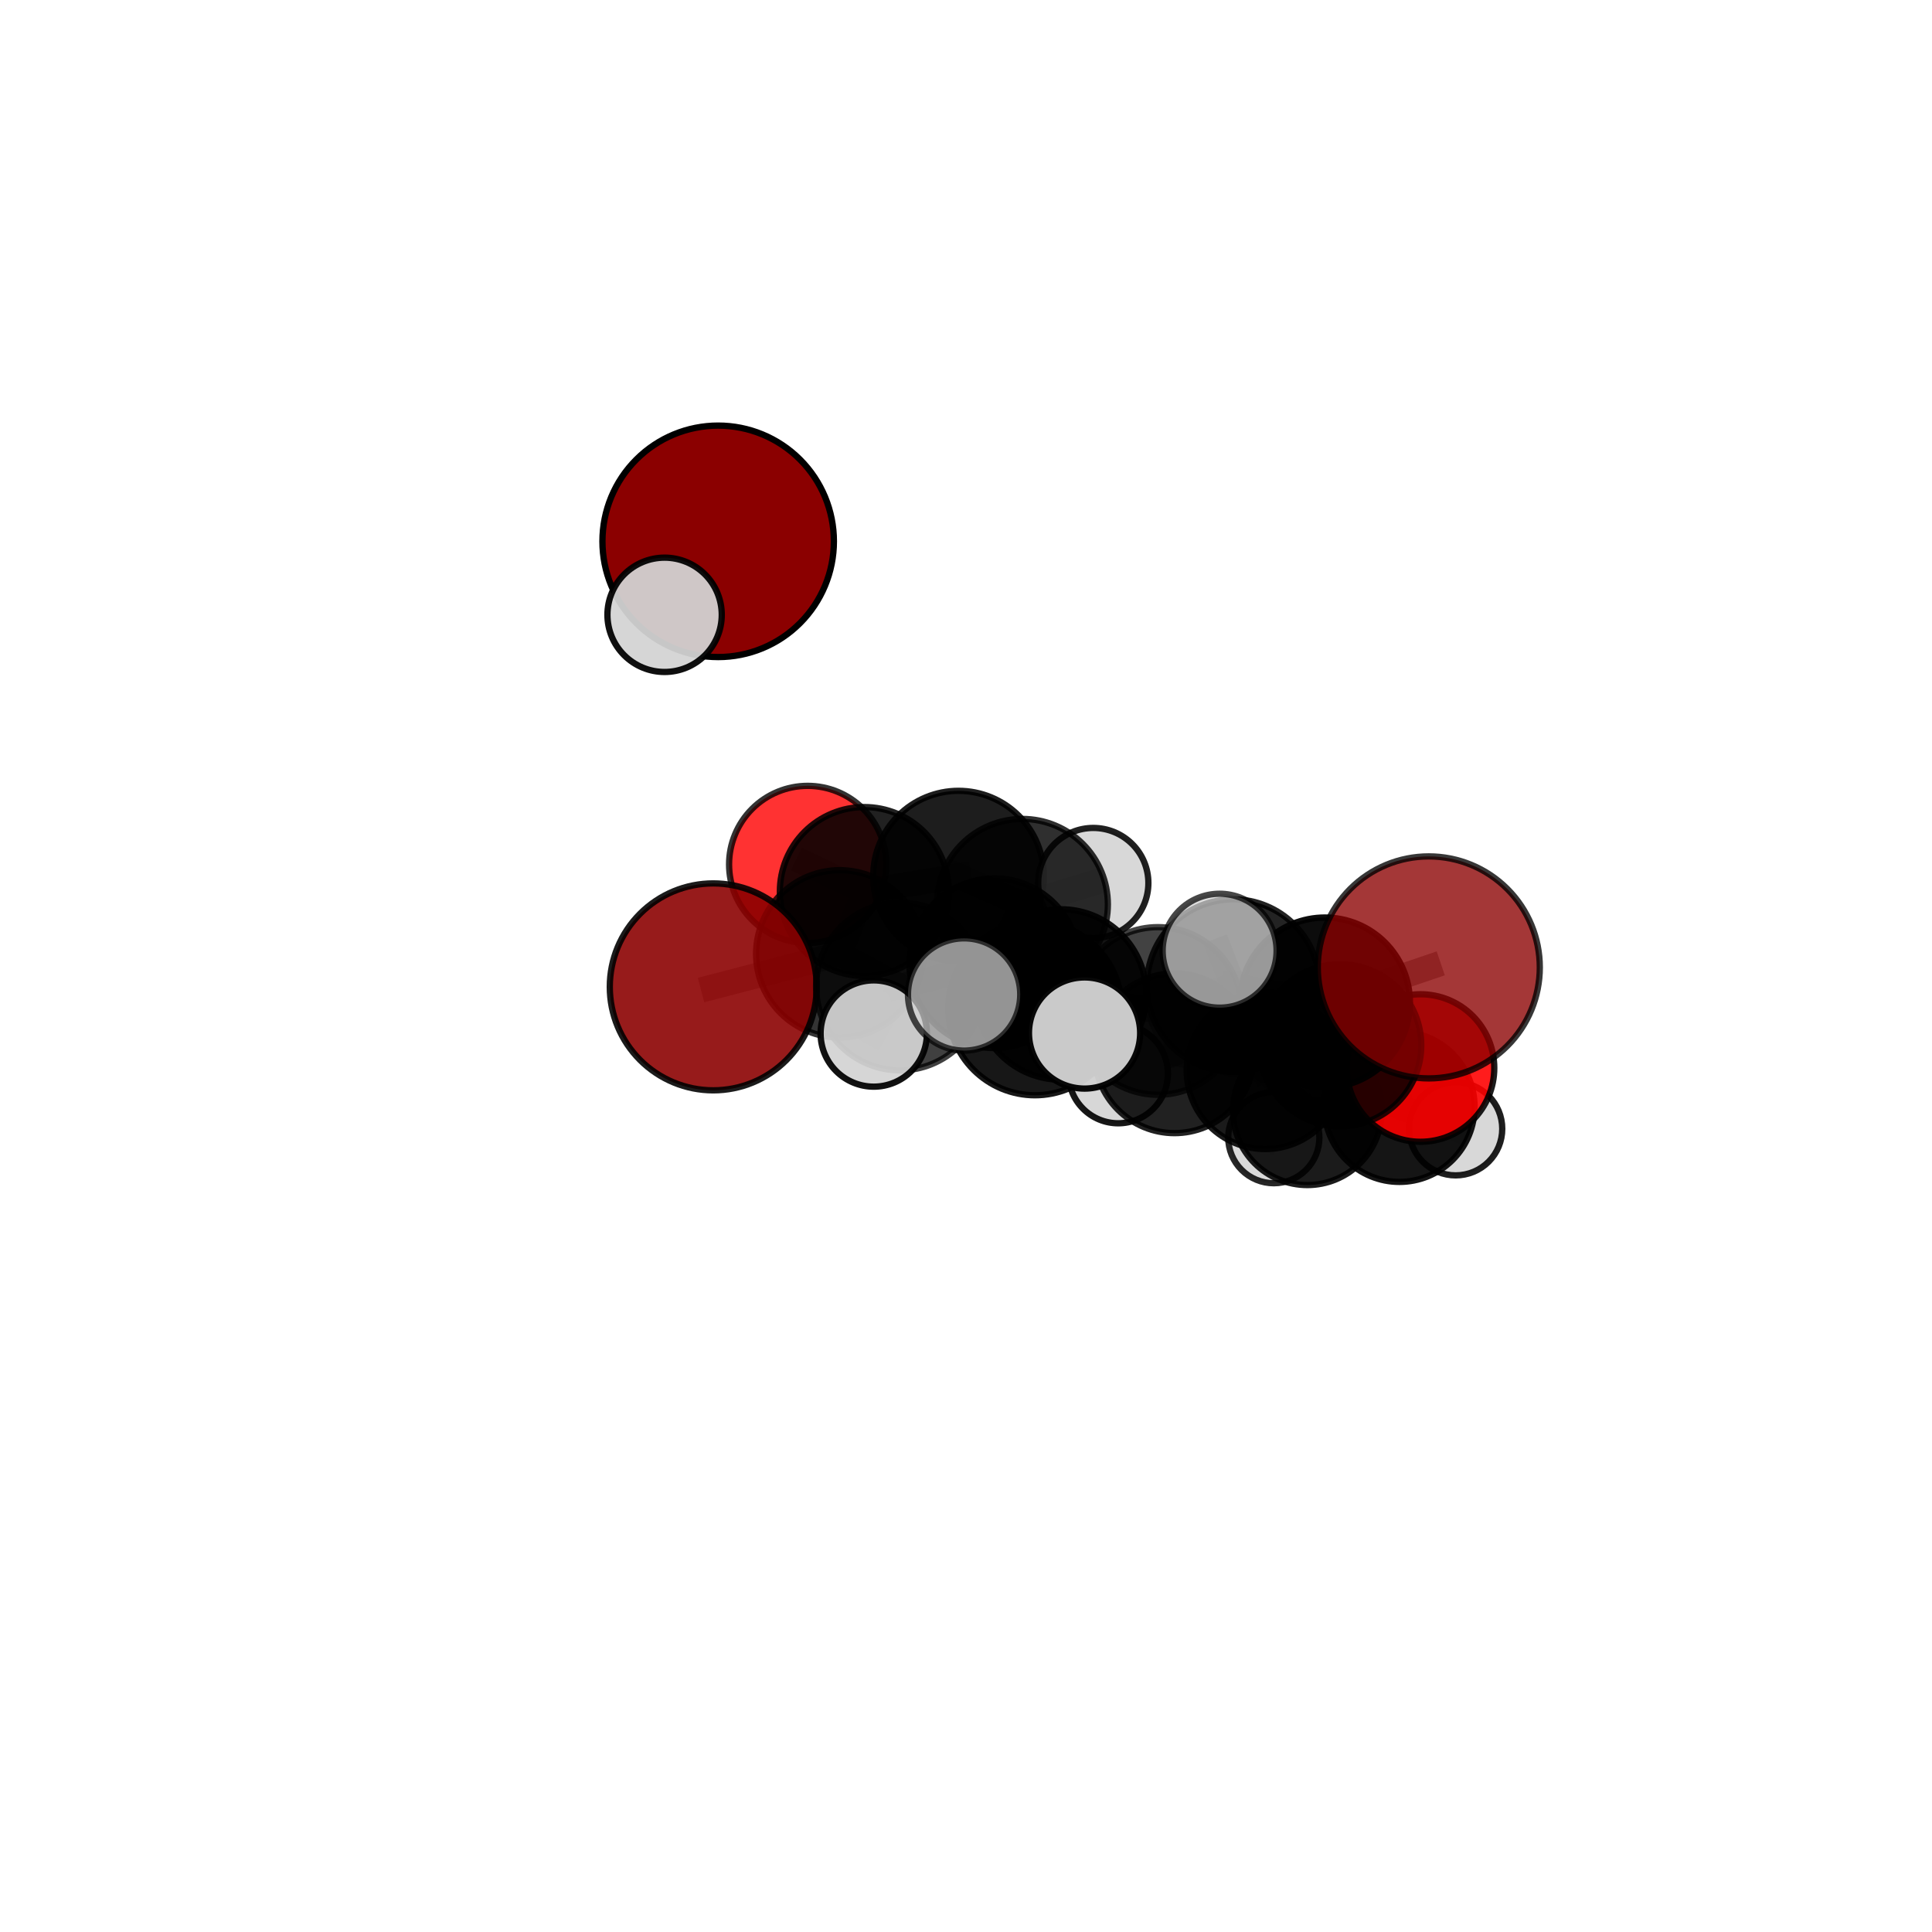 <?xml version="1.0" encoding="utf-8" standalone="no"?>
<!DOCTYPE svg PUBLIC "-//W3C//DTD SVG 1.1//EN"
  "http://www.w3.org/Graphics/SVG/1.1/DTD/svg11.dtd">
<svg xmlns:xlink="http://www.w3.org/1999/xlink" width="153pt" height="153pt" viewBox="0 0 153 153" xmlns="http://www.w3.org/2000/svg" version="1.1">
 <defs>
  <style type="text/css">*{stroke-linejoin: round; stroke-linecap: butt}</style>
 </defs>
 <g id="figure_1">
  <g id="patch_1">
   <path d="M 0 153 
L 153 153 
L 153 0 
L 0 0 
L 0 153 
z
" style="fill: none"/>
  </g>
  <g id="patch_2">
   <path d="M 7.2 145.8 
L 145.8 145.8 
L 145.8 7.2 
L 7.2 7.2 
L 7.2 145.8 
z
" style="fill: none"/>
  </g>
  <g id="axes_1">
   <g id="line2d_1">
    <path d="M 56.873 42.869 
L 52.631 48.688 
" clip-path="url(#p2fd38113f5)" style="fill: none; stroke: #808080; stroke-opacity: 0.783; stroke-width: 2; stroke-linecap: square"/>
   </g>
   <g id="line2d_2">
    <path d="M 113.15 76.611 
L 104.922 79.396 
" clip-path="url(#p2fd38113f5)" style="fill: none; stroke: #808080; stroke-opacity: 0.732; stroke-width: 2; stroke-linecap: square"/>
   </g>
   <g id="line2d_3">
    <path d="M 104.922 79.396 
L 106.131 82.782 
" clip-path="url(#p2fd38113f5)" style="fill: none; stroke: #808080; stroke-opacity: 0.688; stroke-width: 2; stroke-linecap: square"/>
   </g>
   <g id="line2d_4">
    <path d="M 56.485 78.152 
L 66.505 75.539 
" clip-path="url(#p2fd38113f5)" style="fill: none; stroke: #808080; stroke-opacity: 0.687; stroke-width: 2; stroke-linecap: square"/>
   </g>
   <g id="line2d_5">
    <path d="M 66.505 75.539 
L 68.447 70.602 
" clip-path="url(#p2fd38113f5)" style="fill: none; stroke: #808080; stroke-opacity: 0.7; stroke-width: 2; stroke-linecap: square"/>
   </g>
   <g id="line2d_6">
    <path d="M 112.494 84.579 
L 106.131 82.782 
" clip-path="url(#p2fd38113f5)" style="fill: none; stroke: #808080; stroke-opacity: 0.654; stroke-width: 2; stroke-linecap: square"/>
   </g>
   <g id="line2d_7">
    <path d="M 112.494 84.579 
L 110.824 87.648 
" clip-path="url(#p2fd38113f5)" style="fill: none; stroke: #808080; stroke-opacity: 0.621; stroke-width: 2; stroke-linecap: square"/>
   </g>
   <g id="line2d_8">
    <path d="M 110.824 87.648 
L 103.532 87.954 
" clip-path="url(#p2fd38113f5)" style="fill: none; stroke: #808080; stroke-opacity: 0.596; stroke-width: 2; stroke-linecap: square"/>
   </g>
   <g id="line2d_9">
    <path d="M 110.824 87.648 
L 115.278 89.392 
" clip-path="url(#p2fd38113f5)" style="fill: none; stroke: #808080; stroke-opacity: 0.588; stroke-width: 2; stroke-linecap: square"/>
   </g>
   <g id="line2d_10">
    <path d="M 63.961 68.455 
L 68.447 70.602 
" clip-path="url(#p2fd38113f5)" style="fill: none; stroke: #808080; stroke-opacity: 0.704; stroke-width: 2; stroke-linecap: square"/>
   </g>
   <g id="line2d_11">
    <path d="M 84.025 78.756 
L 91.702 80.06 
" clip-path="url(#p2fd38113f5)" style="fill: none; stroke: #808080; stroke-opacity: 0.705; stroke-width: 2; stroke-linecap: square"/>
   </g>
   <g id="line2d_12">
    <path d="M 84.025 78.756 
L 78.738 76.28 
" clip-path="url(#p2fd38113f5)" style="fill: none; stroke: #808080; stroke-opacity: 0.711; stroke-width: 2; stroke-linecap: square"/>
   </g>
   <g id="line2d_13">
    <path d="M 84.025 78.756 
L 81.962 79.865 
" clip-path="url(#p2fd38113f5)" style="fill: none; stroke: #808080; stroke-opacity: 0.723; stroke-width: 2; stroke-linecap: square"/>
   </g>
   <g id="line2d_14">
    <path d="M 91.702 80.06 
L 97.658 78.055 
" clip-path="url(#p2fd38113f5)" style="fill: none; stroke: #808080; stroke-opacity: 0.712; stroke-width: 2; stroke-linecap: square"/>
   </g>
   <g id="line2d_15">
    <path d="M 91.702 80.06 
L 93.012 83.412 
" clip-path="url(#p2fd38113f5)" style="fill: none; stroke: #808080; stroke-opacity: 0.674; stroke-width: 2; stroke-linecap: square"/>
   </g>
   <g id="line2d_16">
    <path d="M 78.738 76.28 
L 71.272 78.12 
" clip-path="url(#p2fd38113f5)" style="fill: none; stroke: #808080; stroke-opacity: 0.703; stroke-width: 2; stroke-linecap: square"/>
   </g>
   <g id="line2d_17">
    <path d="M 78.738 76.28 
L 80.964 71.624 
" clip-path="url(#p2fd38113f5)" style="fill: none; stroke: #808080; stroke-opacity: 0.713; stroke-width: 2; stroke-linecap: square"/>
   </g>
   <g id="line2d_18">
    <path d="M 81.962 79.865 
L 76.35 78.755 
" clip-path="url(#p2fd38113f5)" style="fill: none; stroke: #808080; stroke-opacity: 0.739; stroke-width: 2; stroke-linecap: square"/>
   </g>
   <g id="line2d_19">
    <path d="M 81.962 79.865 
L 85.889 81.807 
" clip-path="url(#p2fd38113f5)" style="fill: none; stroke: #808080; stroke-opacity: 0.734; stroke-width: 2; stroke-linecap: square"/>
   </g>
   <g id="line2d_20">
    <path d="M 97.658 78.055 
L 104.922 79.396 
" clip-path="url(#p2fd38113f5)" style="fill: none; stroke: #808080; stroke-opacity: 0.719; stroke-width: 2; stroke-linecap: square"/>
   </g>
   <g id="line2d_21">
    <path d="M 97.658 78.055 
L 96.586 75.289 
" clip-path="url(#p2fd38113f5)" style="fill: none; stroke: #808080; stroke-opacity: 0.745; stroke-width: 2; stroke-linecap: square"/>
   </g>
   <g id="line2d_22">
    <path d="M 93.012 83.412 
L 100.191 84.785 
" clip-path="url(#p2fd38113f5)" style="fill: none; stroke: #808080; stroke-opacity: 0.643; stroke-width: 2; stroke-linecap: square"/>
   </g>
   <g id="line2d_23">
    <path d="M 93.012 83.412 
L 88.554 85.024 
" clip-path="url(#p2fd38113f5)" style="fill: none; stroke: #808080; stroke-opacity: 0.639; stroke-width: 2; stroke-linecap: square"/>
   </g>
   <g id="line2d_24">
    <path d="M 71.272 78.12 
L 66.505 75.539 
" clip-path="url(#p2fd38113f5)" style="fill: none; stroke: #808080; stroke-opacity: 0.697; stroke-width: 2; stroke-linecap: square"/>
   </g>
   <g id="line2d_25">
    <path d="M 71.272 78.12 
L 69.195 81.847 
" clip-path="url(#p2fd38113f5)" style="fill: none; stroke: #808080; stroke-opacity: 0.694; stroke-width: 2; stroke-linecap: square"/>
   </g>
   <g id="line2d_26">
    <path d="M 80.964 71.624 
L 75.907 69.381 
" clip-path="url(#p2fd38113f5)" style="fill: none; stroke: #808080; stroke-opacity: 0.716; stroke-width: 2; stroke-linecap: square"/>
   </g>
   <g id="line2d_27">
    <path d="M 80.964 71.624 
L 86.581 69.929 
" clip-path="url(#p2fd38113f5)" style="fill: none; stroke: #808080; stroke-opacity: 0.722; stroke-width: 2; stroke-linecap: square"/>
   </g>
   <g id="line2d_28">
    <path d="M 100.191 84.785 
L 106.131 82.782 
" clip-path="url(#p2fd38113f5)" style="fill: none; stroke: #808080; stroke-opacity: 0.65; stroke-width: 2; stroke-linecap: square"/>
   </g>
   <g id="line2d_29">
    <path d="M 100.191 84.785 
L 103.532 87.954 
" clip-path="url(#p2fd38113f5)" style="fill: none; stroke: #808080; stroke-opacity: 0.613; stroke-width: 2; stroke-linecap: square"/>
   </g>
   <g id="line2d_30">
    <path d="M 75.907 69.381 
L 68.447 70.602 
" clip-path="url(#p2fd38113f5)" style="fill: none; stroke: #808080; stroke-opacity: 0.709; stroke-width: 2; stroke-linecap: square"/>
   </g>
   <g id="line2d_31">
    <path d="M 103.532 87.954 
L 100.876 90.095 
" clip-path="url(#p2fd38113f5)" style="fill: none; stroke: #808080; stroke-opacity: 0.576; stroke-width: 2; stroke-linecap: square"/>
   </g>
   <g id="Path3DCollection_1">
    <path d="M 56.873 52.034 
C 59.303 52.034 61.635 51.069 63.353 49.35 
C 65.072 47.631 66.038 45.3 66.038 42.869 
C 66.038 40.439 65.072 38.107 63.353 36.389 
C 61.635 34.67 59.303 33.704 56.873 33.704 
C 54.442 33.704 52.111 34.67 50.392 36.389 
C 48.673 38.107 47.708 40.439 47.708 42.869 
C 47.708 45.3 48.673 47.631 50.392 49.35 
C 52.111 51.069 54.442 52.034 56.873 52.034 
z
" clip-path="url(#p2fd38113f5)" style="fill: #8b0000; stroke: #000000; stroke-width: 0.5"/>
    <path d="M 52.631 53.215 
C 53.831 53.215 54.983 52.738 55.832 51.889 
C 56.681 51.04 57.158 49.889 57.158 48.688 
C 57.158 47.488 56.681 46.337 55.832 45.488 
C 54.983 44.639 53.831 44.162 52.631 44.162 
C 51.431 44.162 50.279 44.639 49.43 45.488 
C 48.581 46.337 48.104 47.488 48.104 48.688 
C 48.104 49.889 48.581 51.04 49.43 51.889 
C 50.279 52.738 51.431 53.215 52.631 53.215 
z
" clip-path="url(#p2fd38113f5)" style="fill: #d3d3d3; fill-opacity: 0.94; stroke: #000000; stroke-opacity: 0.94; stroke-width: 0.5"/>
    <path d="M 100.876 93.703 
C 101.833 93.703 102.751 93.323 103.428 92.646 
C 104.104 91.97 104.485 91.052 104.485 90.095 
C 104.485 89.138 104.104 88.22 103.428 87.543 
C 102.751 86.867 101.833 86.486 100.876 86.486 
C 99.919 86.486 99.001 86.867 98.325 87.543 
C 97.648 88.22 97.268 89.138 97.268 90.095 
C 97.268 91.052 97.648 91.97 98.325 92.646 
C 99.001 93.323 99.919 93.703 100.876 93.703 
z
" clip-path="url(#p2fd38113f5)" style="fill: #d3d3d3; fill-opacity: 0.849; stroke: #000000; stroke-opacity: 0.849; stroke-width: 0.5"/>
    <path d="M 63.961 74.677 
C 65.611 74.677 67.193 74.022 68.36 72.855 
C 69.527 71.688 70.183 70.105 70.183 68.455 
C 70.183 66.805 69.527 65.222 68.36 64.055 
C 67.193 62.888 65.611 62.233 63.961 62.233 
C 62.31 62.233 60.728 62.888 59.561 64.055 
C 58.394 65.222 57.738 66.805 57.738 68.455 
C 57.738 70.105 58.394 71.688 59.561 72.855 
C 60.728 74.022 62.31 74.677 63.961 74.677 
z
" clip-path="url(#p2fd38113f5)" style="fill: #ff0000; fill-opacity: 0.804; stroke: #000000; stroke-opacity: 0.804; stroke-width: 0.5"/>
    <path d="M 115.278 93.081 
C 116.256 93.081 117.195 92.693 117.887 92.001 
C 118.579 91.309 118.967 90.37 118.967 89.392 
C 118.967 88.413 118.579 87.474 117.887 86.783 
C 117.195 86.091 116.256 85.702 115.278 85.702 
C 114.299 85.702 113.361 86.091 112.669 86.783 
C 111.977 87.474 111.588 88.413 111.588 89.392 
C 111.588 90.37 111.977 91.309 112.669 92.001 
C 113.361 92.693 114.299 93.081 115.278 93.081 
z
" clip-path="url(#p2fd38113f5)" style="fill: #d3d3d3; fill-opacity: 0.879; stroke: #000000; stroke-opacity: 0.879; stroke-width: 0.5"/>
    <path d="M 103.532 93.848 
C 105.095 93.848 106.595 93.227 107.7 92.122 
C 108.805 91.017 109.426 89.517 109.426 87.954 
C 109.426 86.391 108.805 84.892 107.7 83.787 
C 106.595 82.681 105.095 82.06 103.532 82.06 
C 101.969 82.06 100.47 82.681 99.365 83.787 
C 98.259 84.892 97.638 86.391 97.638 87.954 
C 97.638 89.517 98.259 91.017 99.365 92.122 
C 100.47 93.227 101.969 93.848 103.532 93.848 
z
" clip-path="url(#p2fd38113f5)" style="fill-opacity: 0.892; stroke: #000000; stroke-opacity: 0.892; stroke-width: 0.5"/>
    <path d="M 68.447 77.29 
C 70.221 77.29 71.923 76.585 73.177 75.331 
C 74.431 74.077 75.136 72.375 75.136 70.602 
C 75.136 68.828 74.431 67.126 73.177 65.872 
C 71.923 64.618 70.221 63.913 68.447 63.913 
C 66.673 63.913 64.972 64.618 63.718 65.872 
C 62.463 67.126 61.759 68.828 61.759 70.602 
C 61.759 72.375 62.463 74.077 63.718 75.331 
C 64.972 76.585 66.673 77.29 68.447 77.29 
z
" clip-path="url(#p2fd38113f5)" style="fill-opacity: 0.871; stroke: #000000; stroke-opacity: 0.871; stroke-width: 0.5"/>
    <path d="M 75.907 76.134 
C 77.698 76.134 79.416 75.423 80.683 74.156 
C 81.949 72.89 82.661 71.172 82.661 69.381 
C 82.661 67.589 81.949 65.871 80.683 64.605 
C 79.416 63.339 77.698 62.627 75.907 62.627 
C 74.116 62.627 72.398 63.339 71.132 64.605 
C 69.865 65.871 69.154 67.589 69.154 69.381 
C 69.154 71.172 69.865 72.89 71.132 74.156 
C 72.398 75.423 74.116 76.134 75.907 76.134 
z
" clip-path="url(#p2fd38113f5)" style="fill-opacity: 0.886; stroke: #000000; stroke-opacity: 0.886; stroke-width: 0.5"/>
    <path d="M 110.824 93.598 
C 112.402 93.598 113.916 92.971 115.032 91.855 
C 116.148 90.74 116.775 89.226 116.775 87.648 
C 116.775 86.07 116.148 84.556 115.032 83.44 
C 113.916 82.325 112.402 81.698 110.824 81.698 
C 109.246 81.698 107.733 82.325 106.617 83.44 
C 105.501 84.556 104.874 86.07 104.874 87.648 
C 104.874 89.226 105.501 90.74 106.617 91.855 
C 107.733 92.971 109.246 93.598 110.824 93.598 
z
" clip-path="url(#p2fd38113f5)" style="fill-opacity: 0.916; stroke: #000000; stroke-opacity: 0.916; stroke-width: 0.5"/>
    <path d="M 88.554 88.956 
C 89.597 88.956 90.597 88.542 91.334 87.804 
C 92.072 87.067 92.486 86.067 92.486 85.024 
C 92.486 83.981 92.072 82.981 91.334 82.244 
C 90.597 81.506 89.597 81.092 88.554 81.092 
C 87.511 81.092 86.511 81.506 85.774 82.244 
C 85.036 82.981 84.622 83.981 84.622 85.024 
C 84.622 86.067 85.036 87.067 85.774 87.804 
C 86.511 88.542 87.511 88.956 88.554 88.956 
z
" clip-path="url(#p2fd38113f5)" style="fill: #d3d3d3; fill-opacity: 0.908; stroke: #000000; stroke-opacity: 0.908; stroke-width: 0.5"/>
    <path d="M 86.581 74.291 
C 87.738 74.291 88.847 73.831 89.665 73.013 
C 90.484 72.195 90.943 71.086 90.943 69.929 
C 90.943 68.772 90.484 67.662 89.665 66.844 
C 88.847 66.026 87.738 65.566 86.581 65.566 
C 85.424 65.566 84.314 66.026 83.496 66.844 
C 82.678 67.662 82.218 68.772 82.218 69.929 
C 82.218 71.086 82.678 72.195 83.496 73.013 
C 84.314 73.831 85.424 74.291 86.581 74.291 
z
" clip-path="url(#p2fd38113f5)" style="fill: #d3d3d3; fill-opacity: 0.872; stroke: #000000; stroke-opacity: 0.872; stroke-width: 0.5"/>
    <path d="M 80.964 78.394 
C 82.76 78.394 84.482 77.681 85.752 76.411 
C 87.022 75.142 87.735 73.419 87.735 71.624 
C 87.735 69.828 87.022 68.106 85.752 66.836 
C 84.482 65.566 82.76 64.853 80.964 64.853 
C 79.168 64.853 77.446 65.566 76.176 66.836 
C 74.907 68.106 74.193 69.828 74.193 71.624 
C 74.193 73.419 74.907 75.142 76.176 76.411 
C 77.446 77.681 79.168 78.394 80.964 78.394 
z
" clip-path="url(#p2fd38113f5)" style="fill-opacity: 0.814; stroke: #000000; stroke-opacity: 0.814; stroke-width: 0.5"/>
    <path d="M 100.191 90.996 
C 101.838 90.996 103.418 90.341 104.582 89.177 
C 105.747 88.012 106.401 86.432 106.401 84.785 
C 106.401 83.138 105.747 81.558 104.582 80.393 
C 103.418 79.229 101.838 78.574 100.191 78.574 
C 98.544 78.574 96.964 79.229 95.799 80.393 
C 94.634 81.558 93.98 83.138 93.98 84.785 
C 93.98 86.432 94.634 88.012 95.799 89.177 
C 96.964 90.341 98.544 90.996 100.191 90.996 
z
" clip-path="url(#p2fd38113f5)" style="fill-opacity: 0.896; stroke: #000000; stroke-opacity: 0.896; stroke-width: 0.5"/>
    <path d="M 66.505 82.166 
C 68.262 82.166 69.948 81.468 71.191 80.225 
C 72.434 78.983 73.132 77.297 73.132 75.539 
C 73.132 73.781 72.434 72.096 71.191 70.853 
C 69.948 69.61 68.262 68.912 66.505 68.912 
C 64.747 68.912 63.061 69.61 61.818 70.853 
C 60.576 72.096 59.877 73.781 59.877 75.539 
C 59.877 77.297 60.576 78.983 61.818 80.225 
C 63.061 81.468 64.747 82.166 66.505 82.166 
z
" clip-path="url(#p2fd38113f5)" style="fill-opacity: 0.794; stroke: #000000; stroke-opacity: 0.794; stroke-width: 0.5"/>
    <path d="M 56.485 86.346 
C 58.658 86.346 60.742 85.483 62.278 83.946 
C 63.815 82.41 64.678 80.325 64.678 78.152 
C 64.678 75.98 63.815 73.895 62.278 72.359 
C 60.742 70.822 58.658 69.959 56.485 69.959 
C 54.312 69.959 52.228 70.822 50.691 72.359 
C 49.155 73.895 48.291 75.98 48.291 78.152 
C 48.291 80.325 49.155 82.41 50.691 83.946 
C 52.228 85.483 54.312 86.346 56.485 86.346 
z
" clip-path="url(#p2fd38113f5)" style="fill: #8b0000; fill-opacity: 0.893; stroke: #000000; stroke-opacity: 0.893; stroke-width: 0.5"/>
    <path d="M 112.494 90.421 
C 114.043 90.421 115.529 89.806 116.625 88.71 
C 117.72 87.614 118.336 86.128 118.336 84.579 
C 118.336 83.03 117.72 81.544 116.625 80.448 
C 115.529 79.353 114.043 78.737 112.494 78.737 
C 110.944 78.737 109.458 79.353 108.363 80.448 
C 107.267 81.544 106.652 83.03 106.652 84.579 
C 106.652 86.128 107.267 87.614 108.363 88.71 
C 109.458 89.806 110.944 90.421 112.494 90.421 
z
" clip-path="url(#p2fd38113f5)" style="fill: #ff0000; fill-opacity: 0.889; stroke: #000000; stroke-opacity: 0.889; stroke-width: 0.5"/>
    <path d="M 93.012 89.736 
C 94.689 89.736 96.297 89.069 97.483 87.883 
C 98.669 86.698 99.336 85.089 99.336 83.412 
C 99.336 81.735 98.669 80.126 97.483 78.94 
C 96.297 77.754 94.689 77.088 93.012 77.088 
C 91.335 77.088 89.726 77.754 88.54 78.94 
C 87.354 80.126 86.688 81.735 86.688 83.412 
C 86.688 85.089 87.354 86.698 88.54 87.883 
C 89.726 89.069 91.335 89.736 93.012 89.736 
z
" clip-path="url(#p2fd38113f5)" style="fill-opacity: 0.869; stroke: #000000; stroke-opacity: 0.869; stroke-width: 0.5"/>
    <path d="M 106.131 89.206 
C 107.834 89.206 109.469 88.529 110.673 87.325 
C 111.878 86.12 112.555 84.486 112.555 82.782 
C 112.555 81.078 111.878 79.444 110.673 78.239 
C 109.469 77.034 107.834 76.357 106.131 76.357 
C 104.427 76.357 102.793 77.034 101.588 78.239 
C 100.383 79.444 99.706 81.078 99.706 82.782 
C 99.706 84.486 100.383 86.12 101.588 87.325 
C 102.793 88.529 104.427 89.206 106.131 89.206 
z
" clip-path="url(#p2fd38113f5)" style="fill-opacity: 0.832; stroke: #000000; stroke-opacity: 0.832; stroke-width: 0.5"/>
    <path d="M 78.738 82.997 
C 80.52 82.997 82.229 82.289 83.488 81.03 
C 84.748 79.77 85.456 78.061 85.456 76.28 
C 85.456 74.498 84.748 72.79 83.488 71.53 
C 82.229 70.27 80.52 69.562 78.738 69.562 
C 76.957 69.562 75.248 70.27 73.989 71.53 
C 72.729 72.79 72.021 74.498 72.021 76.28 
C 72.021 78.061 72.729 79.77 73.989 81.03 
C 75.248 82.289 76.957 82.997 78.738 82.997 
z
" clip-path="url(#p2fd38113f5)" style="fill-opacity: 0.881; stroke: #000000; stroke-opacity: 0.881; stroke-width: 0.5"/>
    <path d="M 71.272 84.764 
C 73.034 84.764 74.725 84.064 75.971 82.818 
C 77.217 81.572 77.917 79.882 77.917 78.12 
C 77.917 76.358 77.217 74.667 75.971 73.421 
C 74.725 72.175 73.034 71.475 71.272 71.475 
C 69.51 71.475 67.82 72.175 66.574 73.421 
C 65.328 74.667 64.628 76.358 64.628 78.12 
C 64.628 79.882 65.328 81.572 66.574 82.818 
C 67.82 84.064 69.51 84.764 71.272 84.764 
z
" clip-path="url(#p2fd38113f5)" style="fill-opacity: 0.749; stroke: #000000; stroke-opacity: 0.749; stroke-width: 0.5"/>
    <path d="M 91.702 86.699 
C 93.463 86.699 95.152 85.999 96.396 84.754 
C 97.641 83.509 98.341 81.821 98.341 80.06 
C 98.341 78.3 97.641 76.611 96.396 75.366 
C 95.152 74.122 93.463 73.422 91.702 73.422 
C 89.942 73.422 88.253 74.122 87.008 75.366 
C 85.764 76.611 85.064 78.3 85.064 80.06 
C 85.064 81.821 85.764 83.509 87.008 84.754 
C 88.253 85.999 89.942 86.699 91.702 86.699 
z
" clip-path="url(#p2fd38113f5)" style="fill-opacity: 0.74; stroke: #000000; stroke-opacity: 0.74; stroke-width: 0.5"/>
    <path d="M 69.195 86.056 
C 70.312 86.056 71.383 85.613 72.172 84.823 
C 72.961 84.034 73.405 82.963 73.405 81.847 
C 73.405 80.731 72.961 79.66 72.172 78.87 
C 71.383 78.081 70.312 77.638 69.195 77.638 
C 68.079 77.638 67.008 78.081 66.219 78.87 
C 65.43 79.66 64.986 80.731 64.986 81.847 
C 64.986 82.963 65.43 84.034 66.219 84.823 
C 67.008 85.613 68.079 86.056 69.195 86.056 
z
" clip-path="url(#p2fd38113f5)" style="fill: #d3d3d3; fill-opacity: 0.933; stroke: #000000; stroke-opacity: 0.933; stroke-width: 0.5"/>
    <path d="M 84.025 85.505 
C 85.815 85.505 87.531 84.794 88.797 83.528 
C 90.063 82.263 90.774 80.546 90.774 78.756 
C 90.774 76.966 90.063 75.249 88.797 73.984 
C 87.531 72.718 85.815 72.007 84.025 72.007 
C 82.235 72.007 80.518 72.718 79.253 73.984 
C 77.987 75.249 77.276 76.966 77.276 78.756 
C 77.276 80.546 77.987 82.263 79.253 83.528 
C 80.518 84.794 82.235 85.505 84.025 85.505 
z
" clip-path="url(#p2fd38113f5)" style="fill-opacity: 0.92; stroke: #000000; stroke-opacity: 0.92; stroke-width: 0.5"/>
    <path d="M 104.922 86.13 
C 106.708 86.13 108.421 85.42 109.684 84.157 
C 110.947 82.895 111.657 81.182 111.657 79.396 
C 111.657 77.61 110.947 75.897 109.684 74.634 
C 108.421 73.371 106.708 72.661 104.922 72.661 
C 103.136 72.661 101.423 73.371 100.16 74.634 
C 98.898 75.897 98.188 77.61 98.188 79.396 
C 98.188 81.182 98.898 82.895 100.16 84.157 
C 101.423 85.42 103.136 86.13 104.922 86.13 
z
" clip-path="url(#p2fd38113f5)" style="fill-opacity: 0.953; stroke: #000000; stroke-opacity: 0.953; stroke-width: 0.5"/>
    <path d="M 97.658 84.889 
C 99.47 84.889 101.209 84.169 102.49 82.887 
C 103.772 81.606 104.492 79.867 104.492 78.055 
C 104.492 76.242 103.772 74.504 102.49 73.222 
C 101.209 71.941 99.47 71.22 97.658 71.22 
C 95.845 71.22 94.107 71.941 92.825 73.222 
C 91.543 74.504 90.823 76.242 90.823 78.055 
C 90.823 79.867 91.543 81.606 92.825 82.887 
C 94.107 84.169 95.845 84.889 97.658 84.889 
z
" clip-path="url(#p2fd38113f5)" style="fill-opacity: 0.862; stroke: #000000; stroke-opacity: 0.862; stroke-width: 0.5"/>
    <path d="M 113.15 85.402 
C 115.481 85.402 117.718 84.476 119.366 82.828 
C 121.015 81.179 121.941 78.943 121.941 76.611 
C 121.941 74.28 121.015 72.043 119.366 70.395 
C 117.718 68.746 115.481 67.82 113.15 67.82 
C 110.818 67.82 108.582 68.746 106.933 70.395 
C 105.285 72.043 104.358 74.28 104.358 76.611 
C 104.358 78.943 105.285 81.179 106.933 82.828 
C 108.582 84.476 110.818 85.402 113.15 85.402 
z
" clip-path="url(#p2fd38113f5)" style="fill: #8b0000; fill-opacity: 0.784; stroke: #000000; stroke-opacity: 0.784; stroke-width: 0.5"/>
    <path d="M 81.962 86.737 
C 83.785 86.737 85.533 86.013 86.821 84.724 
C 88.11 83.436 88.834 81.688 88.834 79.865 
C 88.834 78.043 88.11 76.294 86.821 75.006 
C 85.533 73.717 83.785 72.993 81.962 72.993 
C 80.14 72.993 78.391 73.717 77.103 75.006 
C 75.814 76.294 75.09 78.043 75.09 79.865 
C 75.09 81.688 75.814 83.436 77.103 84.724 
C 78.391 86.013 80.14 86.737 81.962 86.737 
z
" clip-path="url(#p2fd38113f5)" style="fill-opacity: 0.908; stroke: #000000; stroke-opacity: 0.908; stroke-width: 0.5"/>
    <path d="M 96.586 79.8 
C 97.782 79.8 98.93 79.325 99.776 78.479 
C 100.622 77.633 101.097 76.485 101.097 75.289 
C 101.097 74.093 100.622 72.945 99.776 72.099 
C 98.93 71.253 97.782 70.778 96.586 70.778 
C 95.389 70.778 94.242 71.253 93.396 72.099 
C 92.55 72.945 92.074 74.093 92.074 75.289 
C 92.074 76.485 92.55 77.633 93.396 78.479 
C 94.242 79.325 95.389 79.8 96.586 79.8 
z
" clip-path="url(#p2fd38113f5)" style="fill: #d3d3d3; fill-opacity: 0.721; stroke: #000000; stroke-opacity: 0.721; stroke-width: 0.5"/>
    <path d="M 76.35 83.199 
C 77.528 83.199 78.659 82.731 79.493 81.898 
C 80.326 81.064 80.794 79.933 80.794 78.755 
C 80.794 77.576 80.326 76.445 79.493 75.612 
C 78.659 74.778 77.528 74.31 76.35 74.31 
C 75.171 74.31 74.04 74.778 73.207 75.612 
C 72.373 76.445 71.905 77.576 71.905 78.755 
C 71.905 79.933 72.373 81.064 73.207 81.898 
C 74.04 82.731 75.171 83.199 76.35 83.199 
z
" clip-path="url(#p2fd38113f5)" style="fill: #d3d3d3; fill-opacity: 0.7; stroke: #000000; stroke-opacity: 0.7; stroke-width: 0.5"/>
    <path d="M 85.889 86.209 
C 87.056 86.209 88.176 85.745 89.002 84.92 
C 89.827 84.094 90.291 82.974 90.291 81.807 
C 90.291 80.64 89.827 79.52 89.002 78.694 
C 88.176 77.869 87.056 77.405 85.889 77.405 
C 84.721 77.405 83.602 77.869 82.776 78.694 
C 81.951 79.52 81.487 80.64 81.487 81.807 
C 81.487 82.974 81.951 84.094 82.776 84.92 
C 83.602 85.745 84.721 86.209 85.889 86.209 
z
" clip-path="url(#p2fd38113f5)" style="fill: #d3d3d3; fill-opacity: 0.958; stroke: #000000; stroke-opacity: 0.958; stroke-width: 0.5"/>
   </g>
  </g>
 </g>
 <defs>
  <clipPath id="p2fd38113f5">
   <rect x="7.2" y="7.2" width="138.6" height="138.6"/>
  </clipPath>
 </defs>
</svg>
